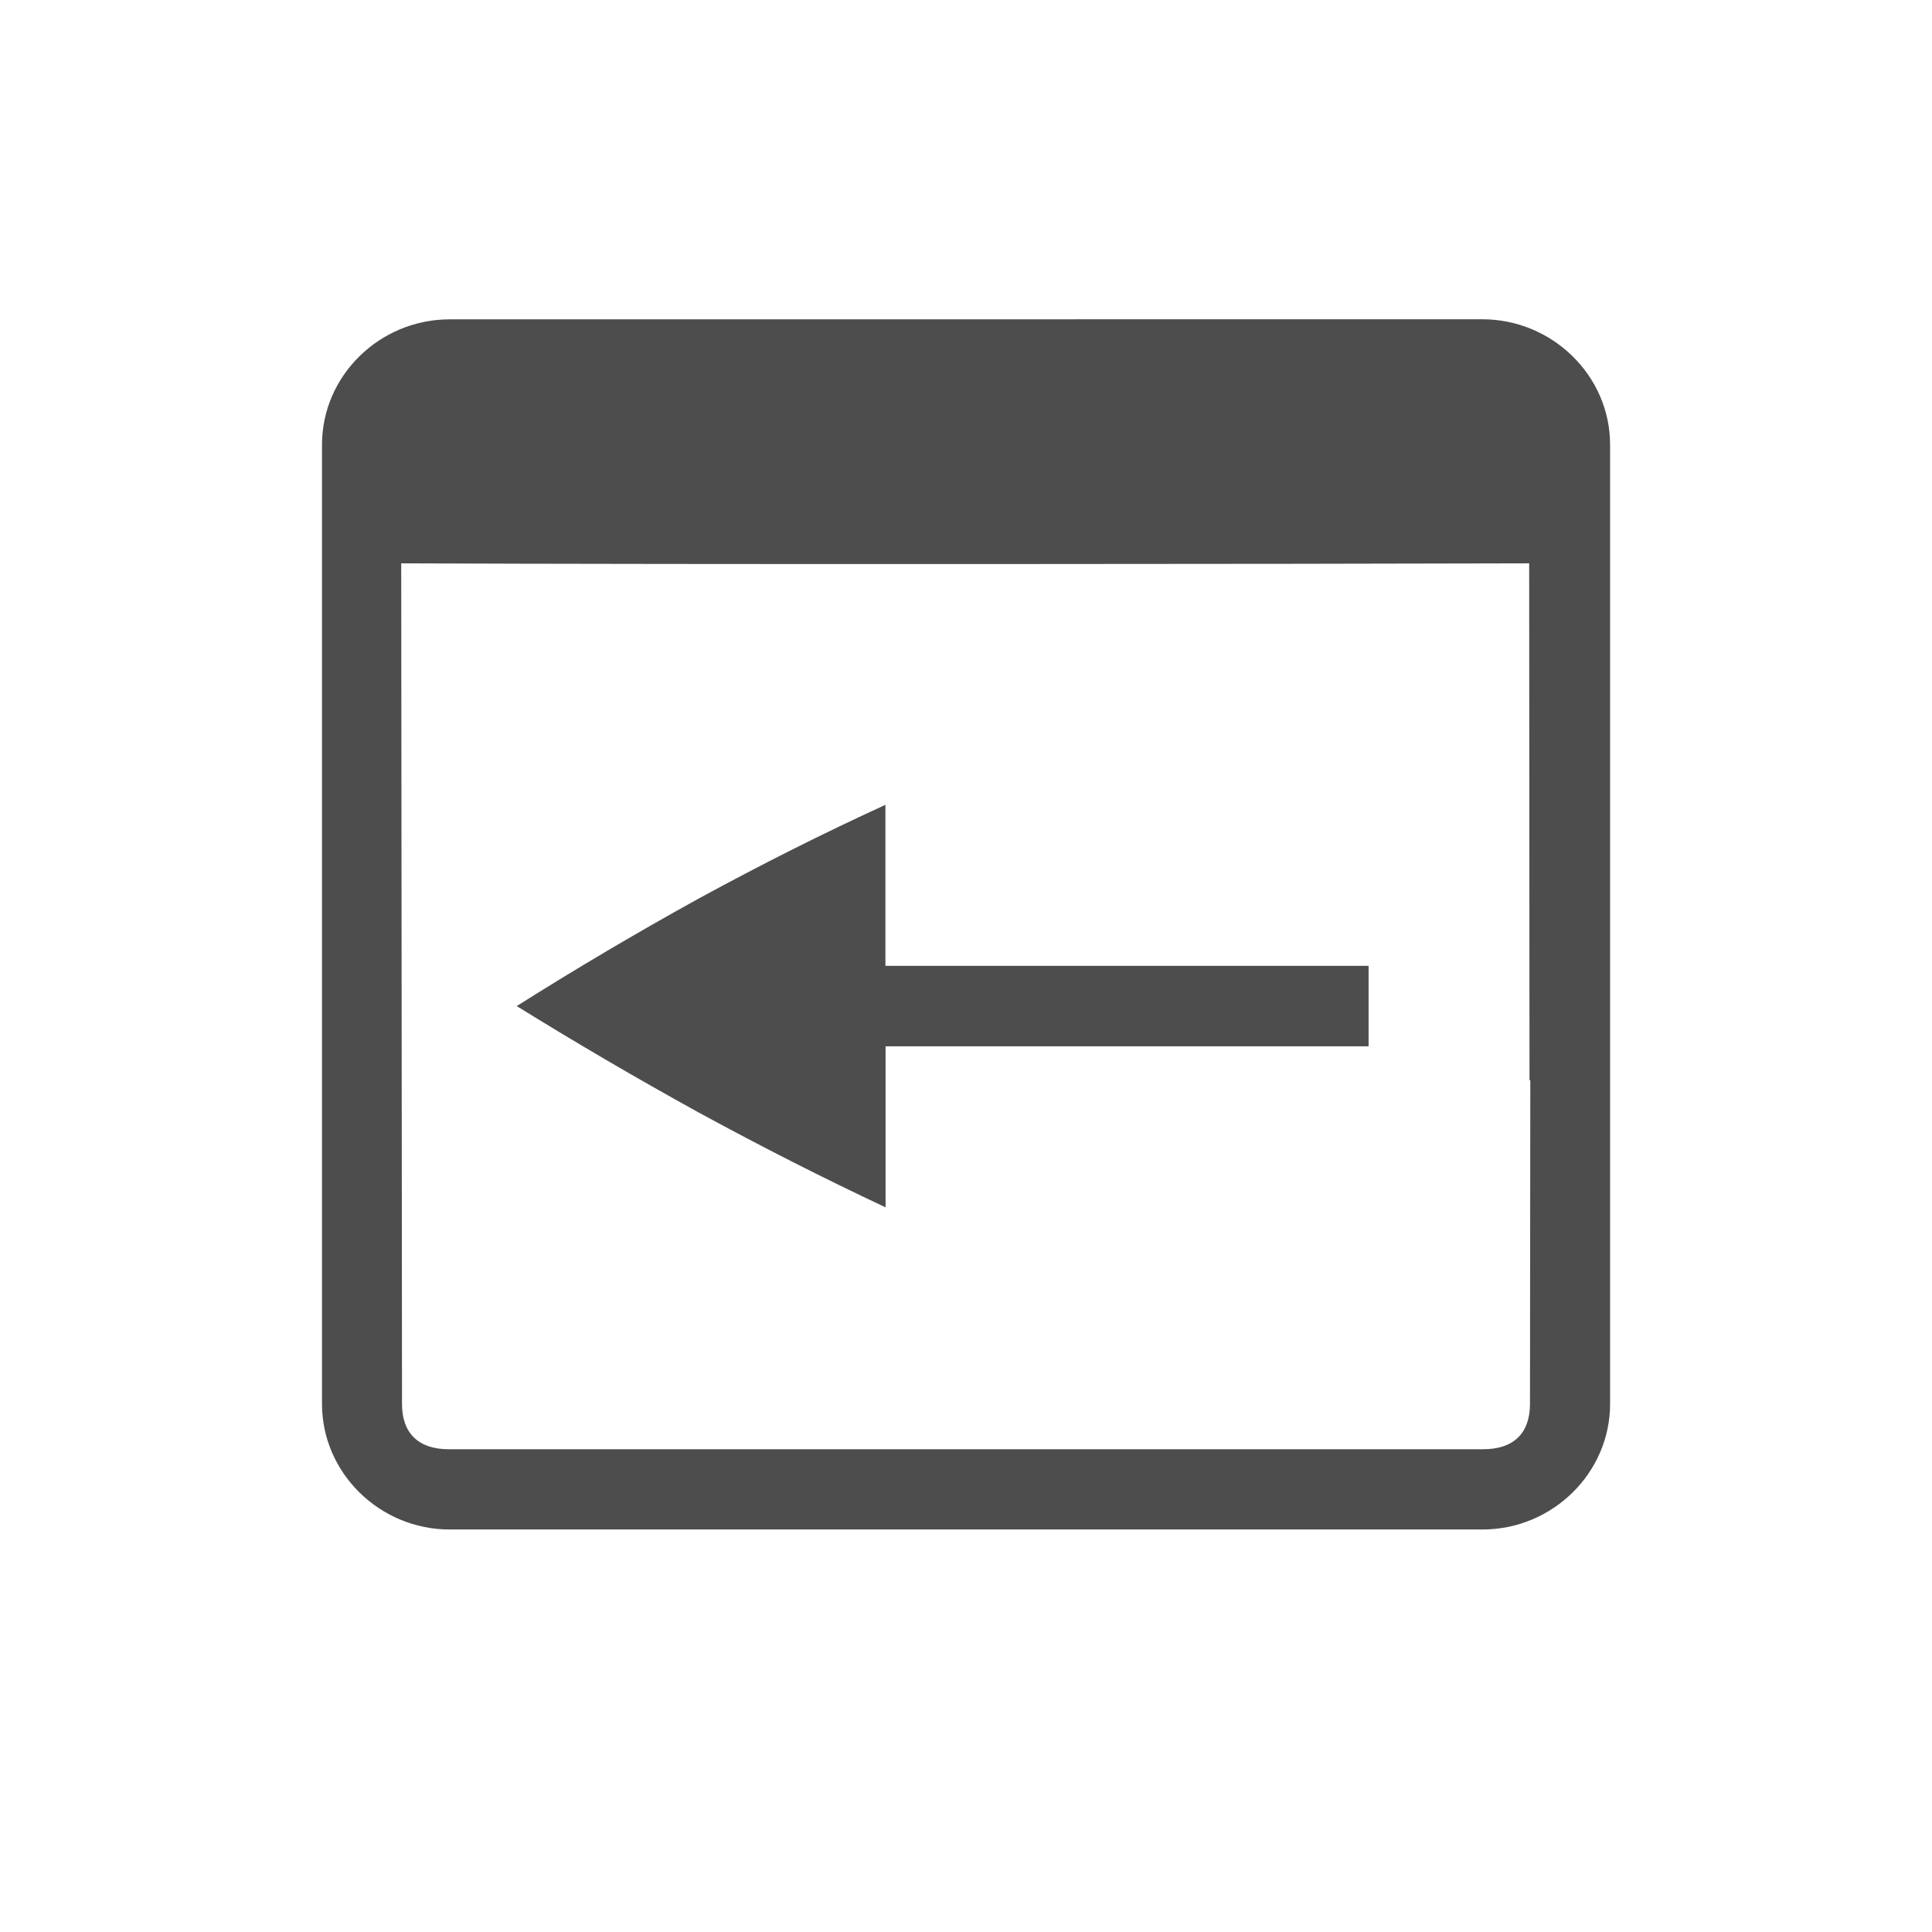 <?xml version="1.0" encoding="UTF-8" standalone="no"?>
<svg
   xmlns:dc="http://purl.org/dc/elements/1.1/"
   xmlns:cc="http://creativecommons.org/ns#"
   xmlns:rdf="http://www.w3.org/1999/02/22-rdf-syntax-ns#"
   xmlns:svg="http://www.w3.org/2000/svg"
   xmlns="http://www.w3.org/2000/svg"
   xmlns:sodipodi="http://sodipodi.sourceforge.net/DTD/sodipodi-0.dtd"
   xmlns:inkscape="http://www.inkscape.org/namespaces/inkscape"
   width="24"
   height="24"
   version="1.1"
   id="svg10"
   sodipodi:docname="window-previous.svg"
   inkscape:version="0.92.3 (2405546, 2018-03-11)">
  <defs
     id="defs14" />
  <sodipodi:namedview
     pagecolor="#ffffff"
     bordercolor="#666666"
     borderopacity="1"
     objecttolerance="10"
     gridtolerance="10"
     guidetolerance="10"
     inkscape:pageopacity="0"
     inkscape:pageshadow="2"
     inkscape:window-width="640"
     inkscape:window-height="480"
     id="namedview12"
     showgrid="true"
     inkscape:zoom="12.904699"
     inkscape:cx="-0.86002043"
     inkscape:cy="9.4877242"
     inkscape:current-layer="svg10">
    <inkscape:grid
       type="xygrid"
       id="grid822" />
  </sodipodi:namedview>
  <g
     id="g816"
     transform="translate(3.994,2.998)">
    <path
       inkscape:connector-curvature="0"
       id="path28"
       d="m 1.592,0.969 c -0.871,0 -1.586,0.701 -1.586,1.557 V 14.443 c 0,0.855 0.715,1.559 1.586,1.559 h 5.707 3.104 4.018 c 0.871,0 1.586,-0.703 1.586,-1.559 V 10.424 8.109 2.525 c 0,-0.855 -0.717,-1.557 -1.588,-1.557 z M 0.99,4 C 4.585,4.015 11.992,4.009 15.002,4 l 0.004,6.42 h 0.01 l -0.004,4.023 c -3.78e-4,0.366 -0.207,0.562 -0.58,0.562 H 10.406 7.299 1.58 c -0.373,0 -0.58,-0.196 -0.58,-0.562 z"
       style="fill:#4d4d4d" />
    <path
       inkscape:connector-curvature="0"
       id="path2"
       d="m 7.005,7 v 2 h 6.002 v 1 H 7.007 v 2 C 6.246,11.643 5.471,11.25 4.682,10.82 3.902,10.39 3.15,9.949 2.425,9.5 3.15,9.042 3.902,8.597 4.682,8.166 5.471,7.736 6.244,7.348 7.005,7 Z"
       style="fill:#4d4d4d" />
  </g>
</svg>
